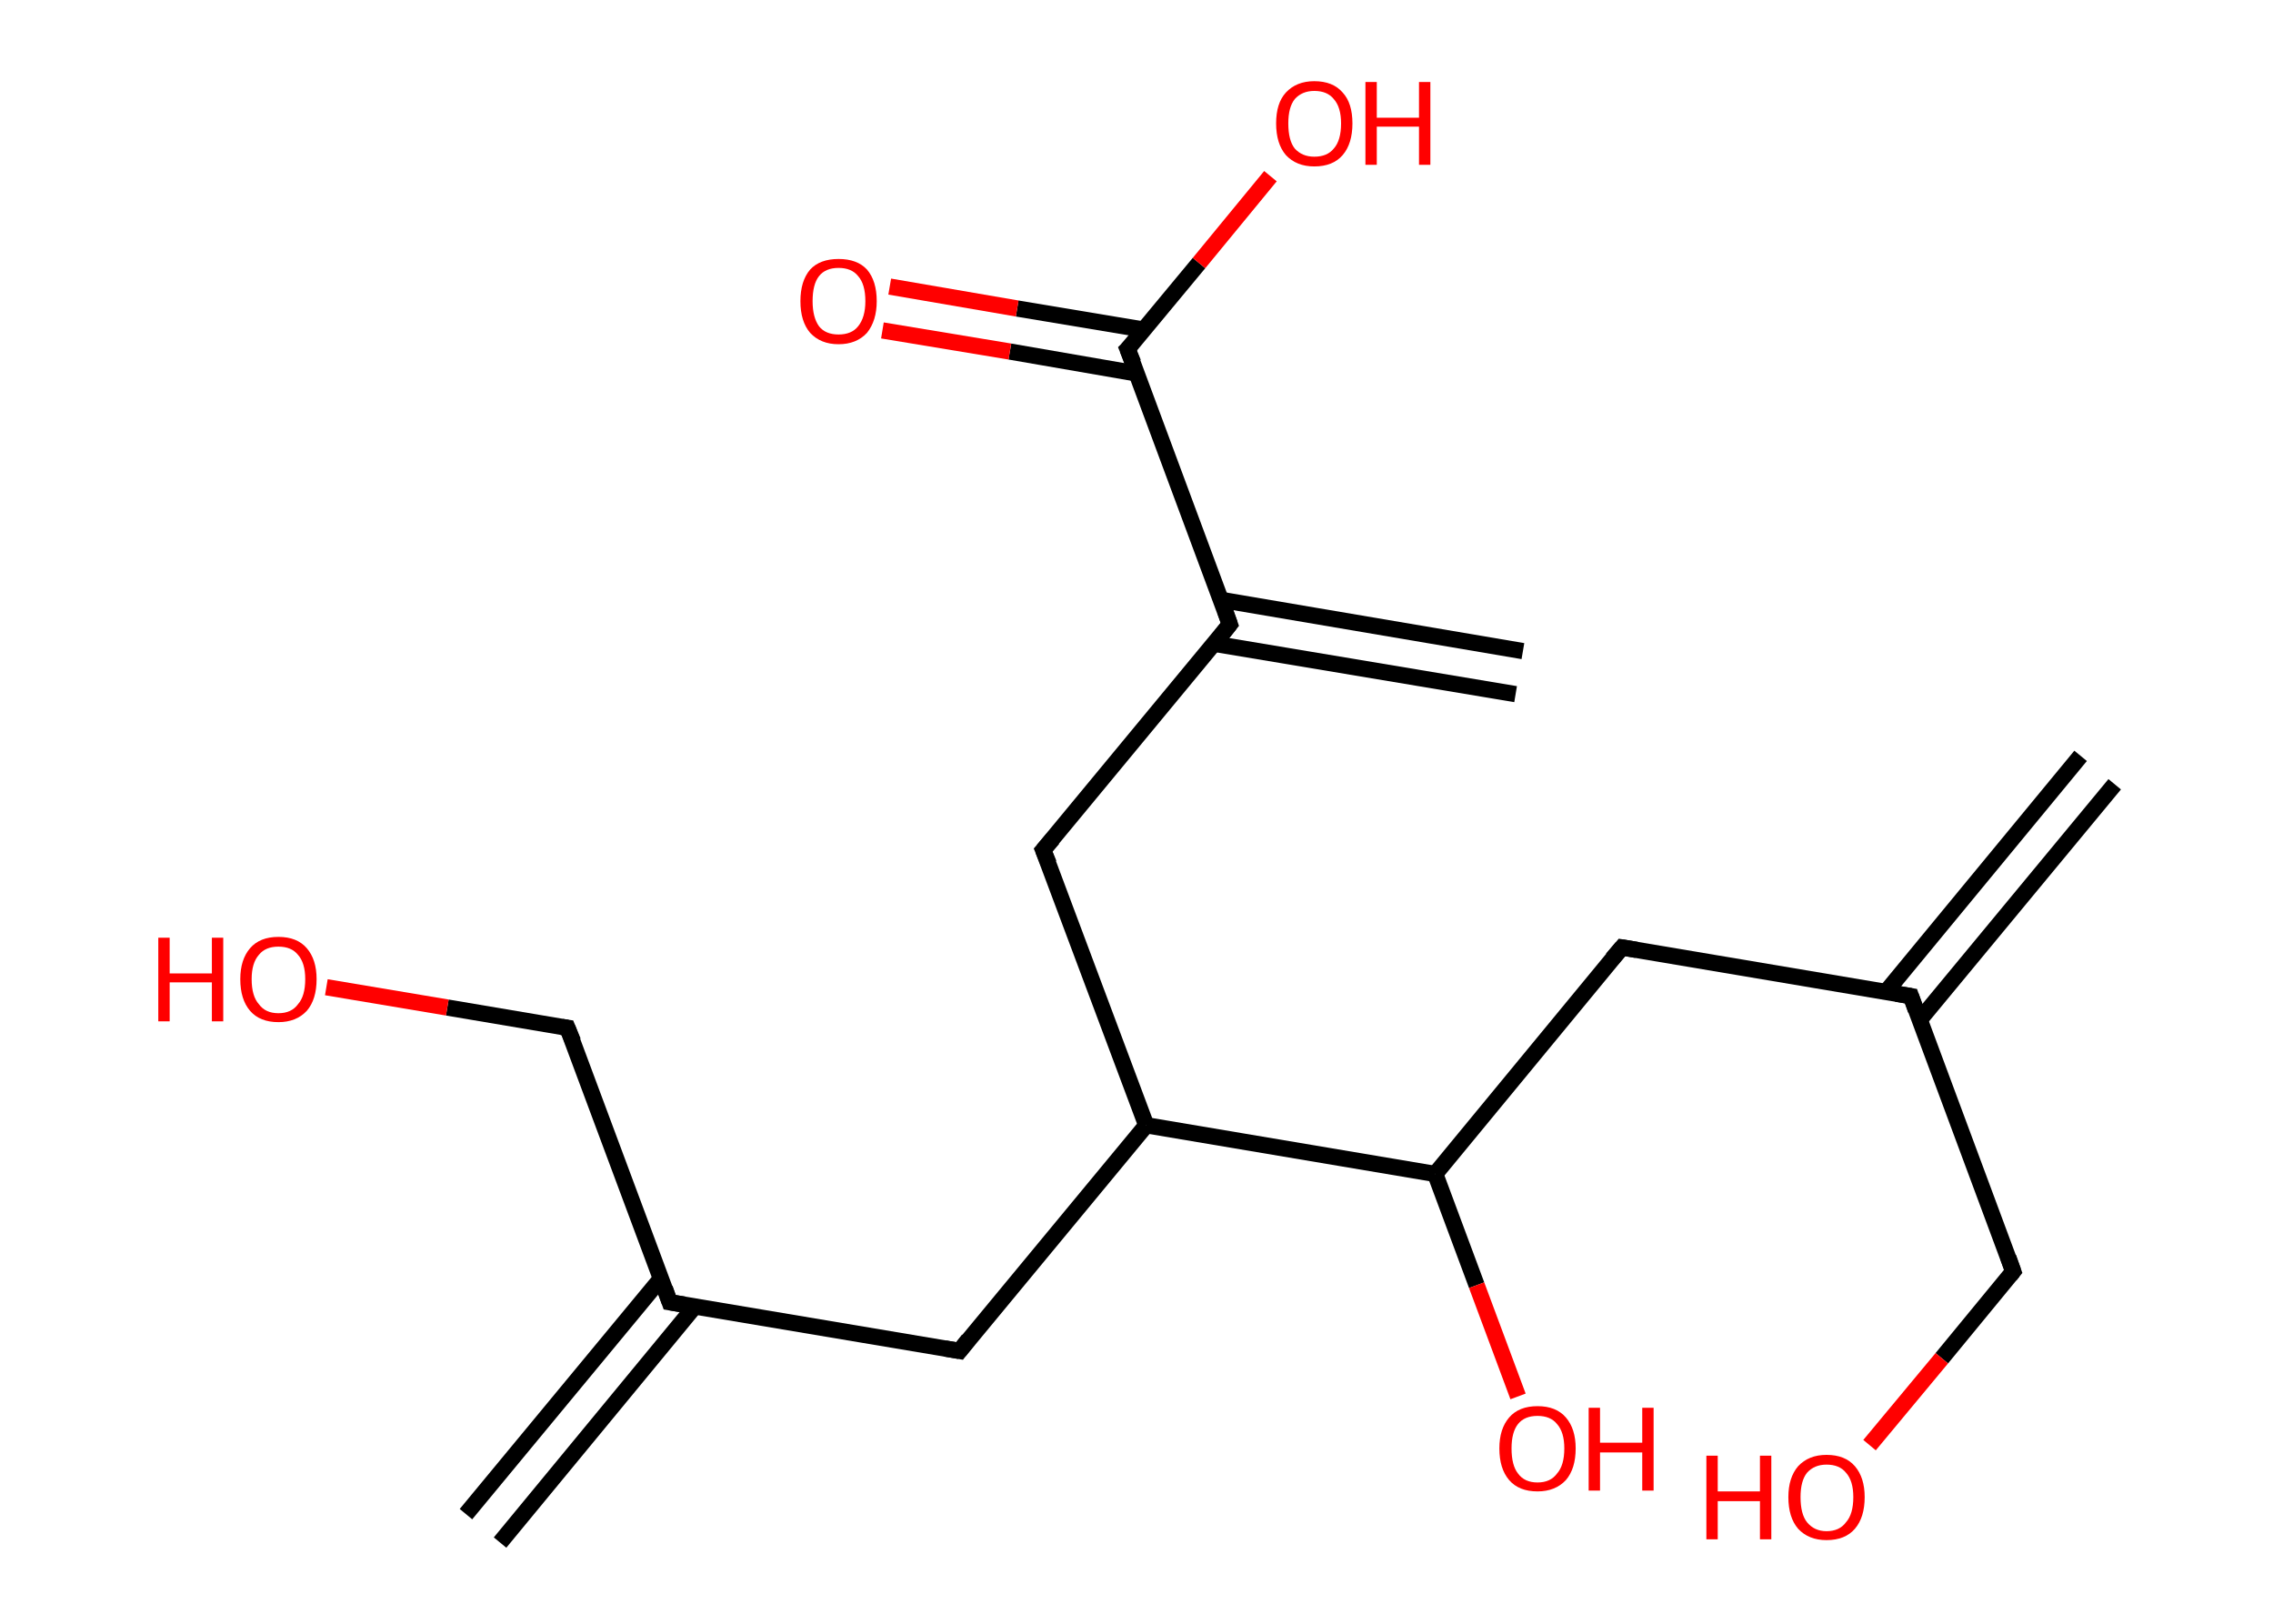 <?xml version='1.0' encoding='ASCII' standalone='yes'?>
<svg xmlns="http://www.w3.org/2000/svg" xmlns:rdkit="http://www.rdkit.org/xml" xmlns:xlink="http://www.w3.org/1999/xlink" version="1.1" baseProfile="full" xml:space="preserve" width="280px" height="200px" viewBox="0 0 280 200">
<!-- END OF HEADER -->
<rect style="opacity:1.0;fill:#FFFFFF;stroke:none" width="280.0" height="200.0" x="0.0" y="0.0"> </rect>
<path class="bond-0 atom-0 atom-1" d="M 260.5,96.6 L 236.5,125.6" style="fill:none;fill-rule:evenodd;stroke:#000000;stroke-width:2.0px;stroke-linecap:butt;stroke-linejoin:miter;stroke-opacity:1"/>
<path class="bond-0 atom-0 atom-1" d="M 256.3,93.1 L 232.3,122.2" style="fill:none;fill-rule:evenodd;stroke:#000000;stroke-width:2.0px;stroke-linecap:butt;stroke-linejoin:miter;stroke-opacity:1"/>
<path class="bond-1 atom-1 atom-2" d="M 235.4,122.7 L 248.0,156.6" style="fill:none;fill-rule:evenodd;stroke:#000000;stroke-width:2.0px;stroke-linecap:butt;stroke-linejoin:miter;stroke-opacity:1"/>
<path class="bond-2 atom-2 atom-3" d="M 248.0,156.6 L 239.2,167.3" style="fill:none;fill-rule:evenodd;stroke:#000000;stroke-width:2.0px;stroke-linecap:butt;stroke-linejoin:miter;stroke-opacity:1"/>
<path class="bond-2 atom-2 atom-3" d="M 239.2,167.3 L 230.3,178.0" style="fill:none;fill-rule:evenodd;stroke:#FF0000;stroke-width:2.0px;stroke-linecap:butt;stroke-linejoin:miter;stroke-opacity:1"/>
<path class="bond-3 atom-1 atom-4" d="M 235.4,122.7 L 199.8,116.7" style="fill:none;fill-rule:evenodd;stroke:#000000;stroke-width:2.0px;stroke-linecap:butt;stroke-linejoin:miter;stroke-opacity:1"/>
<path class="bond-4 atom-4 atom-5" d="M 199.8,116.7 L 176.8,144.6" style="fill:none;fill-rule:evenodd;stroke:#000000;stroke-width:2.0px;stroke-linecap:butt;stroke-linejoin:miter;stroke-opacity:1"/>
<path class="bond-5 atom-5 atom-6" d="M 176.8,144.6 L 181.9,158.3" style="fill:none;fill-rule:evenodd;stroke:#000000;stroke-width:2.0px;stroke-linecap:butt;stroke-linejoin:miter;stroke-opacity:1"/>
<path class="bond-5 atom-5 atom-6" d="M 181.9,158.3 L 187.0,172.0" style="fill:none;fill-rule:evenodd;stroke:#FF0000;stroke-width:2.0px;stroke-linecap:butt;stroke-linejoin:miter;stroke-opacity:1"/>
<path class="bond-6 atom-5 atom-7" d="M 176.8,144.6 L 141.2,138.6" style="fill:none;fill-rule:evenodd;stroke:#000000;stroke-width:2.0px;stroke-linecap:butt;stroke-linejoin:miter;stroke-opacity:1"/>
<path class="bond-7 atom-7 atom-8" d="M 141.2,138.6 L 118.2,166.4" style="fill:none;fill-rule:evenodd;stroke:#000000;stroke-width:2.0px;stroke-linecap:butt;stroke-linejoin:miter;stroke-opacity:1"/>
<path class="bond-8 atom-8 atom-9" d="M 118.2,166.4 L 82.5,160.4" style="fill:none;fill-rule:evenodd;stroke:#000000;stroke-width:2.0px;stroke-linecap:butt;stroke-linejoin:miter;stroke-opacity:1"/>
<path class="bond-9 atom-9 atom-10" d="M 81.4,157.5 L 57.4,186.5" style="fill:none;fill-rule:evenodd;stroke:#000000;stroke-width:2.0px;stroke-linecap:butt;stroke-linejoin:miter;stroke-opacity:1"/>
<path class="bond-9 atom-9 atom-10" d="M 85.6,160.9 L 61.6,190.0" style="fill:none;fill-rule:evenodd;stroke:#000000;stroke-width:2.0px;stroke-linecap:butt;stroke-linejoin:miter;stroke-opacity:1"/>
<path class="bond-10 atom-9 atom-11" d="M 82.5,160.4 L 69.9,126.6" style="fill:none;fill-rule:evenodd;stroke:#000000;stroke-width:2.0px;stroke-linecap:butt;stroke-linejoin:miter;stroke-opacity:1"/>
<path class="bond-11 atom-11 atom-12" d="M 69.9,126.6 L 55.1,124.1" style="fill:none;fill-rule:evenodd;stroke:#000000;stroke-width:2.0px;stroke-linecap:butt;stroke-linejoin:miter;stroke-opacity:1"/>
<path class="bond-11 atom-11 atom-12" d="M 55.1,124.1 L 40.2,121.6" style="fill:none;fill-rule:evenodd;stroke:#FF0000;stroke-width:2.0px;stroke-linecap:butt;stroke-linejoin:miter;stroke-opacity:1"/>
<path class="bond-12 atom-7 atom-13" d="M 141.2,138.6 L 128.5,104.7" style="fill:none;fill-rule:evenodd;stroke:#000000;stroke-width:2.0px;stroke-linecap:butt;stroke-linejoin:miter;stroke-opacity:1"/>
<path class="bond-13 atom-13 atom-14" d="M 128.5,104.7 L 151.5,76.9" style="fill:none;fill-rule:evenodd;stroke:#000000;stroke-width:2.0px;stroke-linecap:butt;stroke-linejoin:miter;stroke-opacity:1"/>
<path class="bond-14 atom-14 atom-15" d="M 149.6,79.3 L 186.7,85.5" style="fill:none;fill-rule:evenodd;stroke:#000000;stroke-width:2.0px;stroke-linecap:butt;stroke-linejoin:miter;stroke-opacity:1"/>
<path class="bond-14 atom-14 atom-15" d="M 150.5,73.9 L 187.6,80.2" style="fill:none;fill-rule:evenodd;stroke:#000000;stroke-width:2.0px;stroke-linecap:butt;stroke-linejoin:miter;stroke-opacity:1"/>
<path class="bond-15 atom-14 atom-16" d="M 151.5,76.9 L 138.9,43.0" style="fill:none;fill-rule:evenodd;stroke:#000000;stroke-width:2.0px;stroke-linecap:butt;stroke-linejoin:miter;stroke-opacity:1"/>
<path class="bond-16 atom-16 atom-17" d="M 140.9,40.6 L 125.3,38.0" style="fill:none;fill-rule:evenodd;stroke:#000000;stroke-width:2.0px;stroke-linecap:butt;stroke-linejoin:miter;stroke-opacity:1"/>
<path class="bond-16 atom-16 atom-17" d="M 125.3,38.0 L 109.6,35.3" style="fill:none;fill-rule:evenodd;stroke:#FF0000;stroke-width:2.0px;stroke-linecap:butt;stroke-linejoin:miter;stroke-opacity:1"/>
<path class="bond-16 atom-16 atom-17" d="M 140.0,46.0 L 124.4,43.3" style="fill:none;fill-rule:evenodd;stroke:#000000;stroke-width:2.0px;stroke-linecap:butt;stroke-linejoin:miter;stroke-opacity:1"/>
<path class="bond-16 atom-16 atom-17" d="M 124.4,43.3 L 108.7,40.7" style="fill:none;fill-rule:evenodd;stroke:#FF0000;stroke-width:2.0px;stroke-linecap:butt;stroke-linejoin:miter;stroke-opacity:1"/>
<path class="bond-17 atom-16 atom-18" d="M 138.9,43.0 L 147.7,32.4" style="fill:none;fill-rule:evenodd;stroke:#000000;stroke-width:2.0px;stroke-linecap:butt;stroke-linejoin:miter;stroke-opacity:1"/>
<path class="bond-17 atom-16 atom-18" d="M 147.7,32.4 L 156.5,21.7" style="fill:none;fill-rule:evenodd;stroke:#FF0000;stroke-width:2.0px;stroke-linecap:butt;stroke-linejoin:miter;stroke-opacity:1"/>
<path d="M 236.0,124.4 L 235.4,122.7 L 233.6,122.4" style="fill:none;stroke:#000000;stroke-width:2.0px;stroke-linecap:butt;stroke-linejoin:miter;stroke-opacity:1;"/>
<path d="M 247.4,154.9 L 248.0,156.6 L 247.6,157.1" style="fill:none;stroke:#000000;stroke-width:2.0px;stroke-linecap:butt;stroke-linejoin:miter;stroke-opacity:1;"/>
<path d="M 201.6,117.0 L 199.8,116.7 L 198.6,118.1" style="fill:none;stroke:#000000;stroke-width:2.0px;stroke-linecap:butt;stroke-linejoin:miter;stroke-opacity:1;"/>
<path d="M 119.3,165.0 L 118.2,166.4 L 116.4,166.1" style="fill:none;stroke:#000000;stroke-width:2.0px;stroke-linecap:butt;stroke-linejoin:miter;stroke-opacity:1;"/>
<path d="M 84.3,160.7 L 82.5,160.4 L 81.9,158.7" style="fill:none;stroke:#000000;stroke-width:2.0px;stroke-linecap:butt;stroke-linejoin:miter;stroke-opacity:1;"/>
<path d="M 70.6,128.3 L 69.9,126.6 L 69.2,126.5" style="fill:none;stroke:#000000;stroke-width:2.0px;stroke-linecap:butt;stroke-linejoin:miter;stroke-opacity:1;"/>
<path d="M 129.2,106.4 L 128.5,104.7 L 129.7,103.3" style="fill:none;stroke:#000000;stroke-width:2.0px;stroke-linecap:butt;stroke-linejoin:miter;stroke-opacity:1;"/>
<path d="M 150.4,78.3 L 151.5,76.9 L 150.9,75.2" style="fill:none;stroke:#000000;stroke-width:2.0px;stroke-linecap:butt;stroke-linejoin:miter;stroke-opacity:1;"/>
<path d="M 139.6,44.7 L 138.9,43.0 L 139.4,42.5" style="fill:none;stroke:#000000;stroke-width:2.0px;stroke-linecap:butt;stroke-linejoin:miter;stroke-opacity:1;"/>
<path class="atom-3" d="M 210.2 179.3 L 211.6 179.3 L 211.6 183.7 L 216.8 183.7 L 216.8 179.3 L 218.2 179.3 L 218.2 189.6 L 216.8 189.6 L 216.8 184.9 L 211.6 184.9 L 211.6 189.6 L 210.2 189.6 L 210.2 179.3 " fill="#FF0000"/>
<path class="atom-3" d="M 220.3 184.4 Q 220.3 182.0, 221.5 180.6 Q 222.8 179.2, 225.0 179.2 Q 227.3 179.2, 228.5 180.6 Q 229.7 182.0, 229.7 184.4 Q 229.7 186.9, 228.5 188.3 Q 227.3 189.7, 225.0 189.7 Q 222.8 189.7, 221.5 188.3 Q 220.3 186.9, 220.3 184.4 M 225.0 188.6 Q 226.6 188.6, 227.4 187.5 Q 228.3 186.5, 228.3 184.4 Q 228.3 182.4, 227.4 181.4 Q 226.6 180.4, 225.0 180.4 Q 223.5 180.4, 222.6 181.4 Q 221.8 182.4, 221.8 184.4 Q 221.8 186.5, 222.6 187.5 Q 223.5 188.6, 225.0 188.6 " fill="#FF0000"/>
<path class="atom-6" d="M 184.7 178.4 Q 184.7 176.0, 185.9 174.6 Q 187.1 173.2, 189.4 173.2 Q 191.7 173.2, 192.9 174.6 Q 194.1 176.0, 194.1 178.4 Q 194.1 180.9, 192.9 182.3 Q 191.6 183.7, 189.4 183.7 Q 187.1 183.7, 185.9 182.3 Q 184.7 180.9, 184.7 178.4 M 189.4 182.6 Q 191.0 182.6, 191.8 181.5 Q 192.7 180.5, 192.7 178.4 Q 192.7 176.4, 191.8 175.4 Q 191.0 174.4, 189.4 174.4 Q 187.8 174.4, 187.0 175.4 Q 186.2 176.4, 186.2 178.4 Q 186.2 180.5, 187.0 181.5 Q 187.8 182.6, 189.4 182.6 " fill="#FF0000"/>
<path class="atom-6" d="M 195.7 173.4 L 197.1 173.4 L 197.1 177.7 L 202.3 177.7 L 202.3 173.4 L 203.7 173.4 L 203.7 183.6 L 202.3 183.6 L 202.3 178.9 L 197.1 178.9 L 197.1 183.6 L 195.7 183.6 L 195.7 173.4 " fill="#FF0000"/>
<path class="atom-12" d="M 19.5 115.5 L 20.9 115.5 L 20.9 119.9 L 26.1 119.9 L 26.1 115.5 L 27.5 115.5 L 27.5 125.8 L 26.1 125.8 L 26.1 121.0 L 20.9 121.0 L 20.9 125.8 L 19.5 125.8 L 19.5 115.5 " fill="#FF0000"/>
<path class="atom-12" d="M 29.6 120.6 Q 29.6 118.2, 30.8 116.8 Q 32.0 115.4, 34.3 115.4 Q 36.6 115.4, 37.8 116.8 Q 39.0 118.2, 39.0 120.6 Q 39.0 123.1, 37.8 124.5 Q 36.5 125.9, 34.3 125.9 Q 32.0 125.9, 30.8 124.5 Q 29.6 123.1, 29.6 120.6 M 34.3 124.8 Q 35.9 124.8, 36.7 123.7 Q 37.6 122.7, 37.6 120.6 Q 37.6 118.6, 36.7 117.6 Q 35.9 116.6, 34.3 116.6 Q 32.7 116.6, 31.9 117.6 Q 31.0 118.6, 31.0 120.6 Q 31.0 122.7, 31.9 123.7 Q 32.7 124.8, 34.3 124.8 " fill="#FF0000"/>
<path class="atom-17" d="M 98.6 37.1 Q 98.6 34.6, 99.8 33.2 Q 101.0 31.9, 103.3 31.9 Q 105.6 31.9, 106.8 33.2 Q 108.0 34.6, 108.0 37.1 Q 108.0 39.5, 106.8 41.0 Q 105.5 42.4, 103.3 42.4 Q 101.1 42.4, 99.8 41.0 Q 98.6 39.6, 98.6 37.1 M 103.3 41.2 Q 104.9 41.2, 105.7 40.2 Q 106.6 39.1, 106.6 37.1 Q 106.6 35.0, 105.7 34.0 Q 104.9 33.0, 103.3 33.0 Q 101.7 33.0, 100.9 34.0 Q 100.1 35.0, 100.1 37.1 Q 100.1 39.1, 100.9 40.2 Q 101.7 41.2, 103.3 41.2 " fill="#FF0000"/>
<path class="atom-18" d="M 157.2 15.2 Q 157.2 12.7, 158.4 11.4 Q 159.7 10.0, 161.9 10.0 Q 164.2 10.0, 165.4 11.4 Q 166.6 12.7, 166.6 15.2 Q 166.6 17.7, 165.4 19.1 Q 164.2 20.5, 161.9 20.5 Q 159.7 20.5, 158.4 19.1 Q 157.2 17.7, 157.2 15.2 M 161.9 19.3 Q 163.5 19.3, 164.3 18.3 Q 165.2 17.3, 165.2 15.2 Q 165.2 13.2, 164.3 12.2 Q 163.5 11.2, 161.9 11.2 Q 160.4 11.2, 159.5 12.2 Q 158.7 13.2, 158.7 15.2 Q 158.7 17.3, 159.5 18.3 Q 160.4 19.3, 161.9 19.3 " fill="#FF0000"/>
<path class="atom-18" d="M 168.2 10.1 L 169.6 10.1 L 169.6 14.5 L 174.8 14.5 L 174.8 10.1 L 176.2 10.1 L 176.2 20.3 L 174.8 20.3 L 174.8 15.6 L 169.6 15.6 L 169.6 20.3 L 168.2 20.3 L 168.2 10.1 " fill="#FF0000"/>
</svg>
